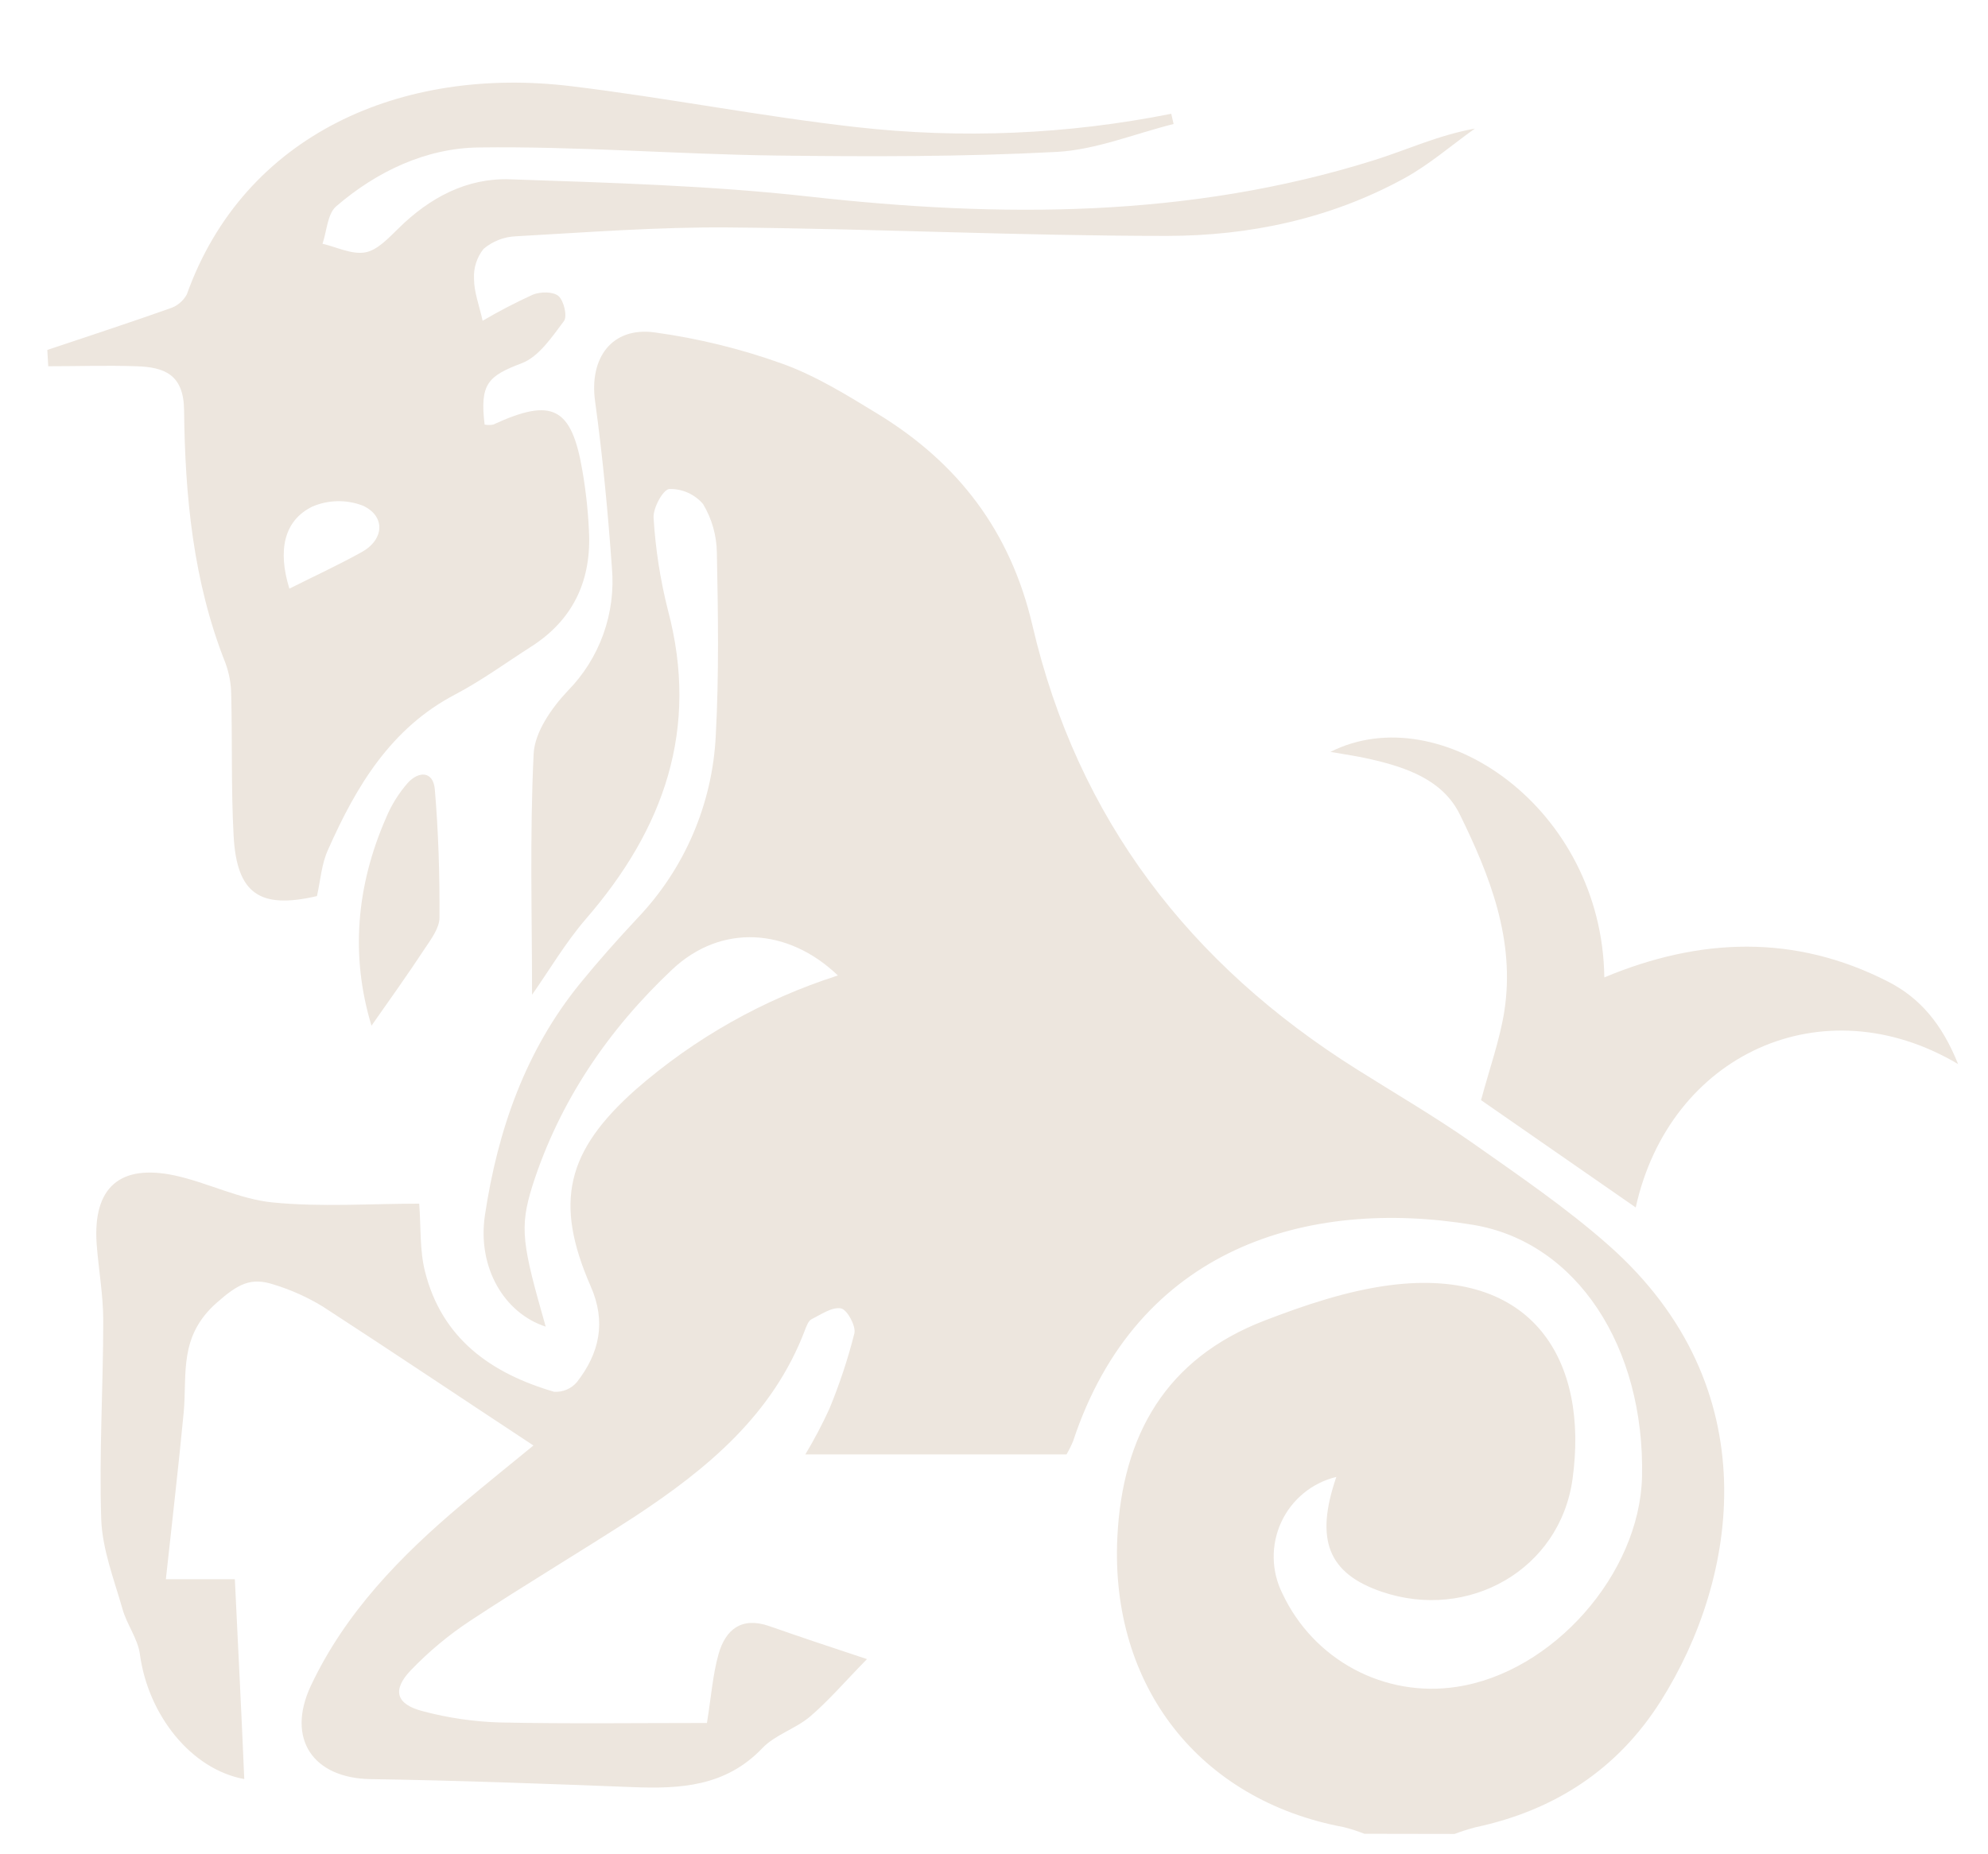 <svg width="104" height="97" viewBox="0 0 104 97" fill="none" xmlns="http://www.w3.org/2000/svg">
    <path d="M71.379 95.954C71.026 95.815 70.665 95.698 70.297 95.606C62.733 94.191 58.084 88.218 58.452 80.46C58.708 75.079 61.01 71.088 66.13 69.109C68.245 68.293 70.46 67.544 72.693 67.251C80.236 66.276 83.124 71.238 82.264 77.4C81.606 82.126 76.832 84.837 72.287 83.29C69.476 82.331 68.779 80.568 69.909 77.281C69.282 77.431 68.697 77.722 68.198 78.132C67.699 78.542 67.299 79.06 67.027 79.647C66.756 80.235 66.621 80.877 66.632 81.525C66.643 82.172 66.8 82.809 67.091 83.387C67.884 85.077 69.198 86.465 70.838 87.344C72.478 88.223 74.356 88.546 76.194 88.266C81.228 87.517 85.776 82.359 85.901 77.275C86.05 70.499 82.5 64.983 77.043 64.087C68.408 62.665 59.485 65.279 56.139 75.406C56.039 75.646 55.923 75.879 55.793 76.103H42.13C42.593 75.333 43.012 74.537 43.386 73.72C43.918 72.436 44.356 71.115 44.696 69.768C44.786 69.384 44.322 68.534 44.002 68.464C43.541 68.37 42.962 68.774 42.456 69.029C42.29 69.112 42.196 69.377 42.11 69.597C40.428 74.033 36.989 76.863 33.207 79.355C30.358 81.202 27.422 82.945 24.575 84.823C23.457 85.563 22.423 86.426 21.494 87.395C20.492 88.441 20.72 89.186 22.142 89.546C23.437 89.888 24.766 90.084 26.104 90.127C29.723 90.204 33.346 90.155 36.983 90.155C37.211 88.733 37.291 87.618 37.586 86.566C37.953 85.255 38.799 84.583 40.248 85.088C41.767 85.618 43.292 86.134 45.355 86.813C44.186 88.008 43.347 88.991 42.38 89.817C41.621 90.462 40.55 90.769 39.877 91.476C37.964 93.48 35.592 93.612 33.083 93.511C28.517 93.334 23.948 93.163 19.379 93.093C16.394 93.044 14.959 91.002 16.259 88.214C18.065 84.381 20.953 81.418 24.145 78.728C25.459 77.62 26.801 76.543 27.907 75.636C24.201 73.197 20.571 70.757 16.9 68.374C16.091 67.879 15.224 67.489 14.318 67.213C13.128 66.826 12.466 67.171 11.347 68.158C9.343 69.921 9.79 71.859 9.613 73.87C9.339 76.759 9 79.641 8.677 82.635H12.286C12.452 86.144 12.633 89.605 12.778 93.09C10.005 92.584 7.748 89.748 7.318 86.555C7.207 85.736 6.625 84.99 6.403 84.175C5.966 82.645 5.363 81.094 5.297 79.536C5.179 76.051 5.401 72.566 5.401 69.099C5.401 67.76 5.155 66.418 5.055 65.077C4.857 62.149 6.254 60.895 9.135 61.505C10.868 61.881 12.529 62.749 14.269 62.919C16.796 63.167 19.365 62.982 21.93 62.982C22.024 64.195 21.951 65.397 22.228 66.509C23.105 70.046 25.695 71.862 28.982 72.824C29.207 72.839 29.432 72.802 29.641 72.714C29.849 72.626 30.034 72.491 30.181 72.319C31.356 70.81 31.727 69.182 30.902 67.307C28.978 62.906 29.63 60.233 33.259 57.009C36.343 54.317 39.941 52.287 43.833 51.042C41.233 48.547 37.724 48.317 35.166 50.729C31.834 53.865 29.273 57.612 27.855 62.041C27.162 64.251 27.317 65.112 28.548 69.416C26.392 68.719 24.957 66.335 25.369 63.582C26.035 59.152 27.477 54.984 30.354 51.45C31.308 50.279 32.316 49.147 33.349 48.042C35.813 45.462 37.267 42.075 37.444 38.503C37.617 35.314 37.565 32.108 37.502 28.912C37.489 28.016 37.239 27.139 36.778 26.372C36.56 26.118 36.289 25.916 35.983 25.78C35.678 25.644 35.347 25.579 35.014 25.587C34.691 25.608 34.154 26.588 34.192 27.096C34.29 28.72 34.54 30.33 34.937 31.906C36.598 38.144 34.733 43.372 30.659 48.073C29.588 49.314 28.746 50.753 27.834 52.05C27.834 47.979 27.709 43.703 27.917 39.441C27.973 38.304 28.864 37.036 29.703 36.147C30.53 35.306 31.165 34.294 31.564 33.181C31.963 32.068 32.115 30.881 32.011 29.703C31.803 26.797 31.529 23.89 31.131 20.991C30.819 18.736 32.004 17.087 34.251 17.394C36.52 17.705 38.75 18.252 40.907 19.025C42.671 19.656 44.318 20.68 45.934 21.667C50.121 24.228 52.867 27.804 54.011 32.725C56.372 42.859 62.261 50.481 70.998 55.963C72.984 57.214 75.022 58.403 76.939 59.738C79.408 61.48 81.918 63.181 84.171 65.174C92.564 72.615 90.924 82.6 86.892 88.991C84.632 92.581 81.321 94.735 77.185 95.613C76.816 95.711 76.451 95.827 76.094 95.962L71.379 95.954Z"
          fill="#EDE6DE"/>
    <path d="M2.475 18.311C4.611 17.593 6.75 16.896 8.875 16.143C9.257 16.024 9.579 15.76 9.772 15.408C12.775 7.015 21.032 3.436 29.879 4.51C34.861 5.113 39.794 6.088 44.786 6.65C50.285 7.272 55.846 7.037 61.273 5.953L61.395 6.489C59.353 6.998 57.332 7.841 55.269 7.949C50.377 8.207 45.465 8.2 40.563 8.138C35.388 8.071 30.212 7.646 25.04 7.716C22.287 7.751 19.715 8.964 17.586 10.797C17.129 11.191 17.098 12.09 16.872 12.755C17.624 12.93 18.415 13.334 19.115 13.205C19.746 13.09 20.328 12.452 20.848 11.95C22.474 10.34 24.423 9.305 26.676 9.382C31.907 9.563 37.156 9.706 42.352 10.288C52.322 11.4 62.178 11.421 71.853 8.392C73.587 7.852 75.237 7.071 77.154 6.73C75.927 7.604 74.772 8.615 73.459 9.333C69.604 11.445 65.367 12.341 61.051 12.344C53.407 12.344 45.767 11.968 38.119 11.902C34.407 11.87 30.687 12.159 26.974 12.365C26.358 12.393 25.768 12.624 25.296 13.024C24.945 13.465 24.767 14.021 24.797 14.585C24.797 15.282 25.071 15.979 25.248 16.784C26.1 16.284 26.977 15.828 27.875 15.418C28.267 15.258 28.94 15.251 29.217 15.491C29.494 15.732 29.688 16.537 29.505 16.795C28.877 17.631 28.191 18.663 27.3 19.004C25.525 19.677 25.095 20.081 25.352 22.217C25.5 22.245 25.653 22.245 25.802 22.217C28.898 20.788 29.907 21.294 30.472 24.657C30.662 25.761 30.778 26.876 30.819 27.996C30.895 30.48 29.924 32.464 27.806 33.823C26.489 34.666 25.216 35.597 23.837 36.325C20.453 38.088 18.644 41.124 17.167 44.449C16.82 45.194 16.768 46.062 16.581 46.888C13.589 47.585 12.379 46.773 12.22 43.706C12.088 41.267 12.158 38.785 12.095 36.325C12.088 35.762 11.983 35.204 11.787 34.676C10.105 30.432 9.679 25.964 9.63 21.472C9.613 19.583 8.59 19.21 7.131 19.164C5.595 19.112 4.059 19.164 2.524 19.164L2.475 18.311ZM15.139 30.801C16.46 30.139 17.711 29.56 18.918 28.891C20.124 28.222 20.166 26.988 18.966 26.452C18.122 26.133 17.188 26.15 16.356 26.5C14.841 27.229 14.522 28.815 15.139 30.801Z"
          fill="#EDE6DE"/>
    <path d="M102.436 55.678C95.35 51.474 87.339 55.165 85.571 63.181L77.48 57.566C77.917 55.932 78.457 54.43 78.697 52.914C79.276 49.199 77.948 45.829 76.367 42.612C75.473 40.796 73.556 40.148 71.659 39.716C71.011 39.566 70.352 39.475 69.6 39.343C75.344 36.443 83.813 42.274 83.928 51.143C88.93 49.052 93.908 48.868 98.789 51.373C100.408 52.206 101.573 53.527 102.436 55.678Z"
          fill="#EDE6DE"/>
    <path d="M19.434 53.67C18.325 50.018 18.64 46.352 20.193 42.8C20.471 42.129 20.856 41.509 21.334 40.964C21.899 40.343 22.665 40.329 22.748 41.312C22.936 43.539 23.005 45.78 22.991 48.014C22.991 48.561 22.551 49.143 22.214 49.648C21.303 51.035 20.339 52.377 19.434 53.67Z"
          fill="#EDE6DE"/>
</svg>
